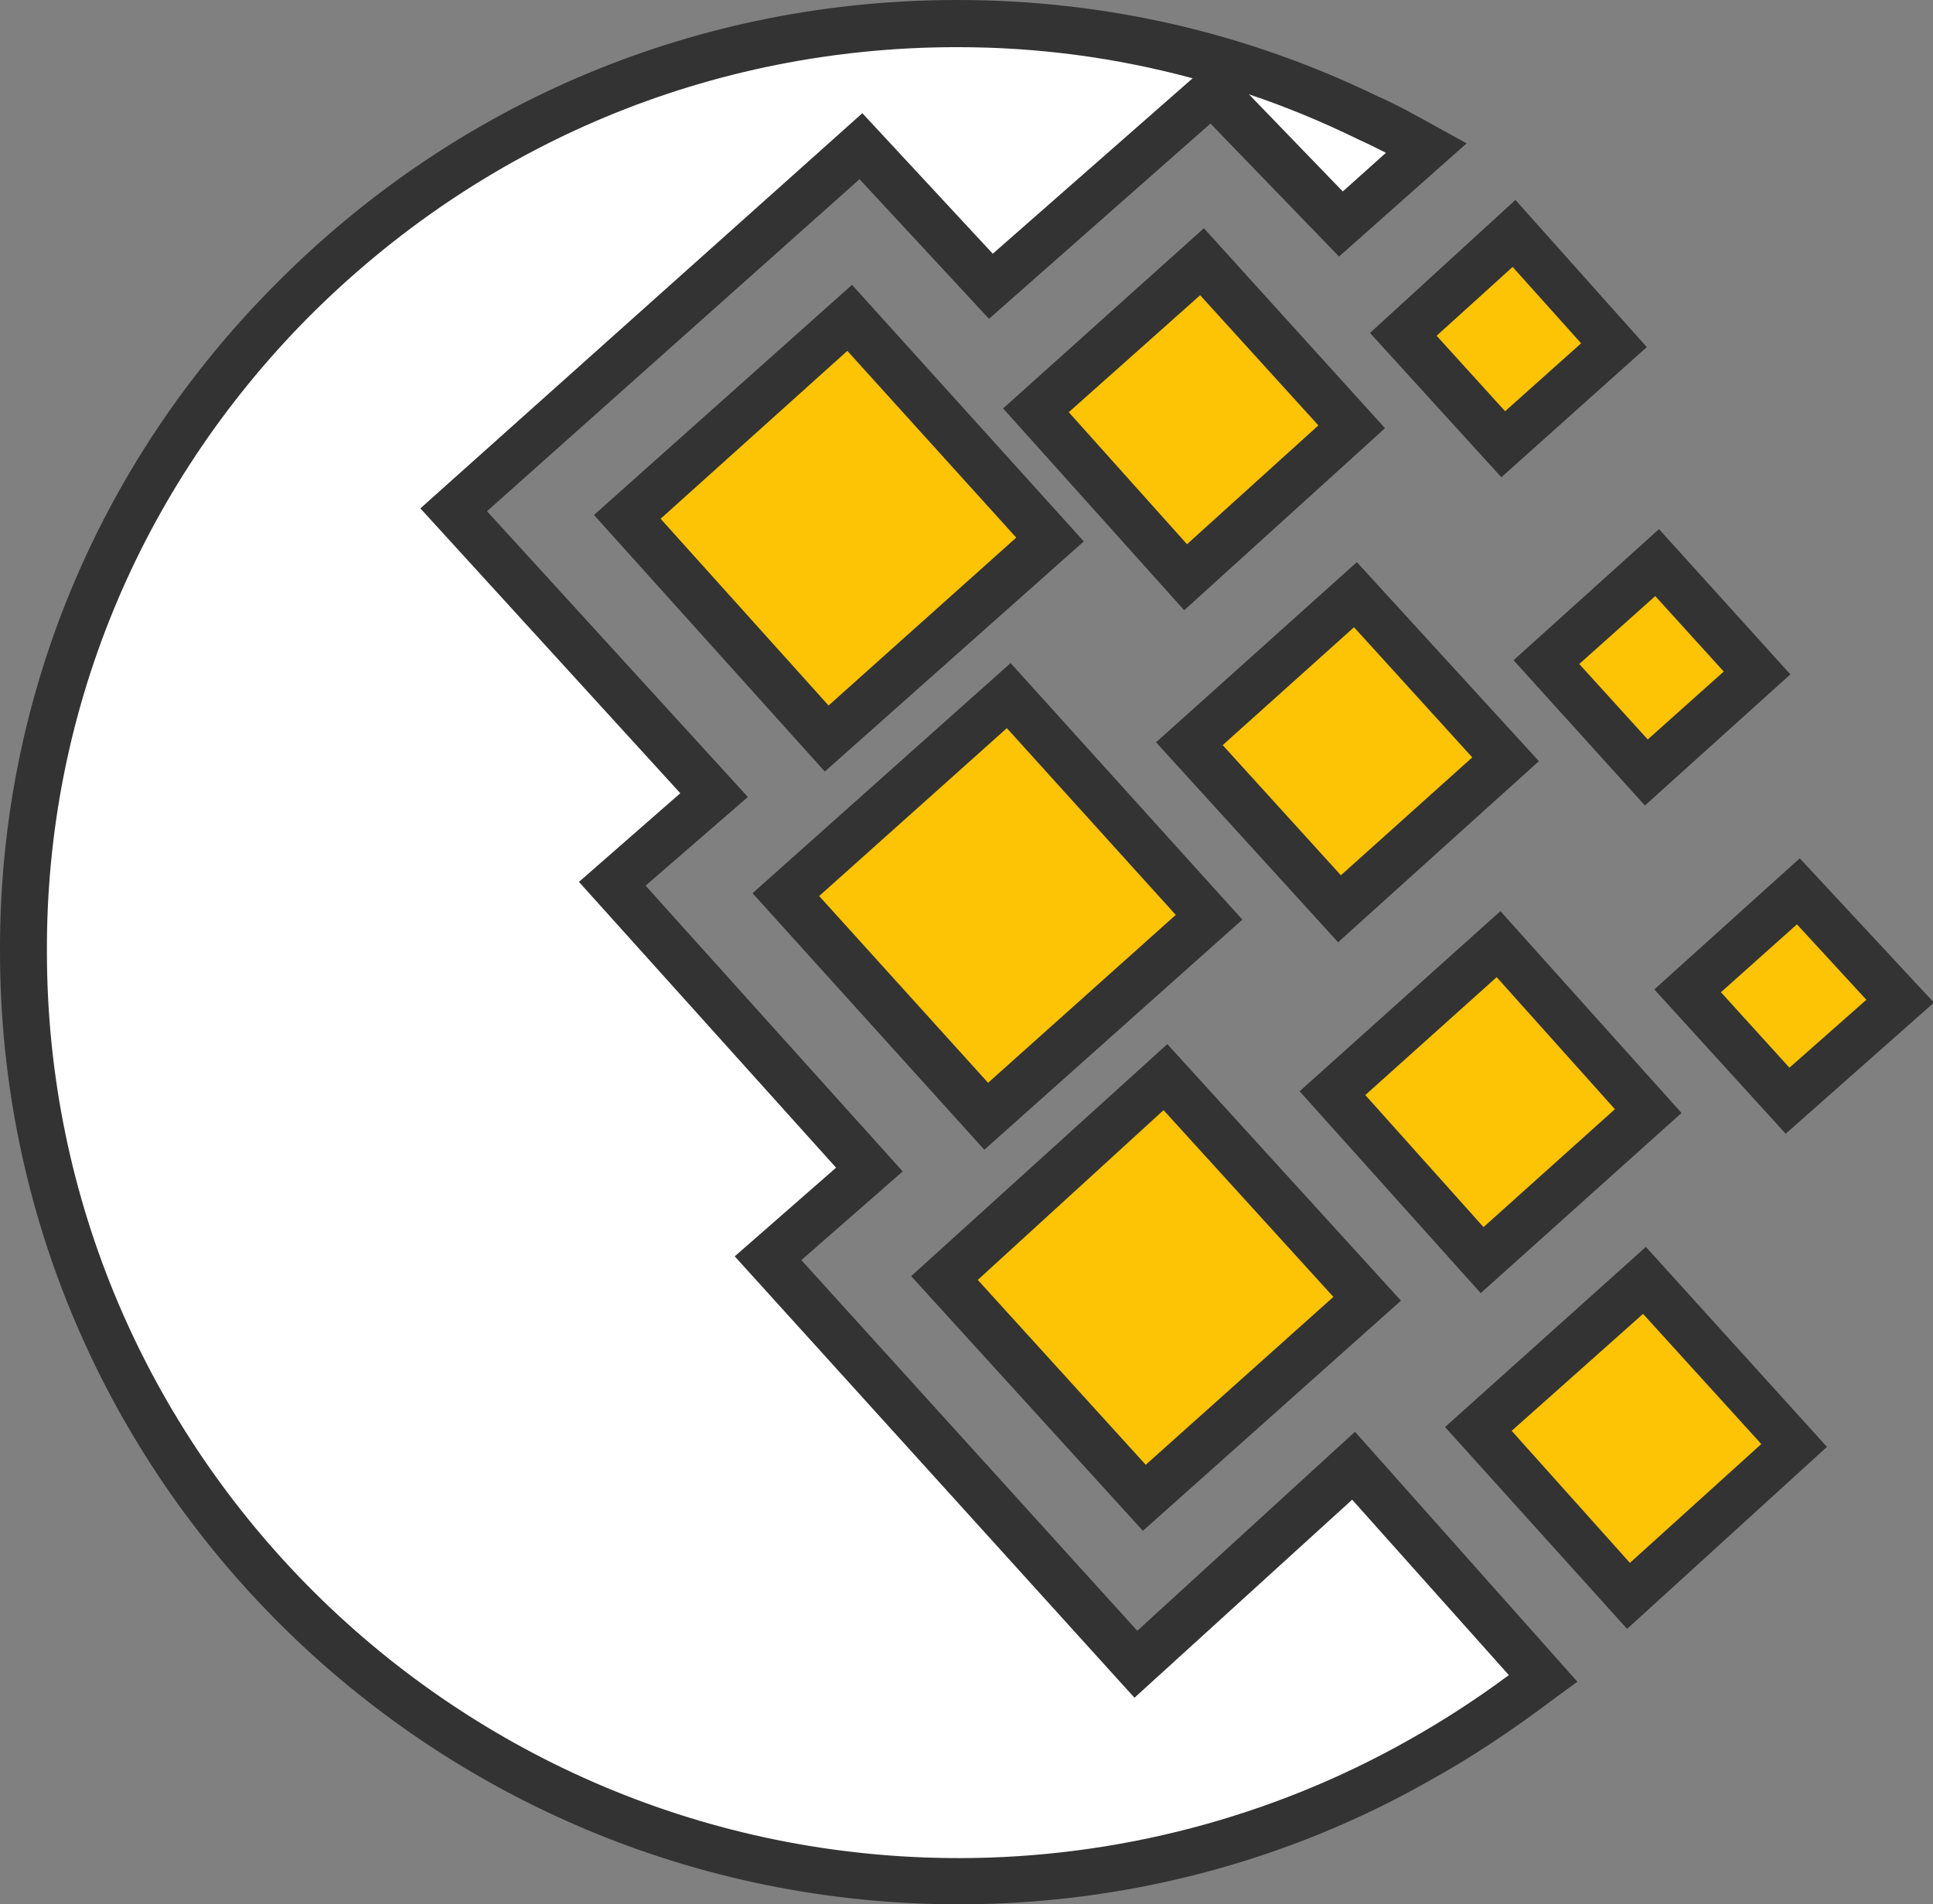 <svg width="133" height="131" viewBox="0 0 133 131" fill="none" xmlns="http://www.w3.org/2000/svg">
<rect x="0" y="0" width="133" height="131" fill="#808080" stroke="none"/>
<g clip-path="url(#clip0)">
<path d="M65.854 1.622C75.926 1.622 85.482 3.958 94.133 8.11C95.489 8.694 96.845 9.473 98.201 10.187L92.325 15.442L83.416 6.229L68.179 19.66L59.204 10.057L31.249 35.037L49.197 54.697L42.224 60.796L59.85 80.456L52.877 86.555L78.186 114.52L93.165 100.829L106.206 115.493C103.624 117.439 100.783 119.386 97.749 121.138C88.387 126.393 77.605 129.443 66.048 129.443C30.538 129.443 1.679 100.764 1.679 65.532C1.485 30.43 30.345 1.622 65.854 1.622Z" fill="white"/>
<path d="M65.984 131C29.57 131 -2.69836e-05 101.608 -2.69836e-05 65.468C-0.065 48.273 6.65 31.923 18.917 19.595C31.442 6.943 48.099 0 65.854 0C75.926 0 85.675 2.206 94.779 6.618C96.134 7.202 97.49 7.981 98.911 8.759L100.912 9.862L92.132 17.648L83.286 8.5L68.049 21.931L59.14 12.328L33.508 35.167L51.457 54.827L44.419 60.926L62.11 80.585L55.137 86.684L78.251 112.184L93.229 98.493L108.531 115.687L107.11 116.726C104.011 119.061 101.17 120.943 98.459 122.435C88.581 128.08 77.347 131 65.984 131ZM65.854 3.244C48.939 3.244 33.121 9.862 21.177 21.866C9.555 33.61 3.164 49.117 3.228 65.468C3.228 99.856 31.378 127.821 65.984 127.821C76.766 127.821 87.483 125.031 96.909 119.71C99.104 118.477 101.364 117.05 103.817 115.233L93.035 103.165L78.057 116.79L50.553 86.425L57.526 80.326L39.835 60.666L46.808 54.567L28.924 34.972L59.334 7.786L68.308 17.454L82.06 5.385C76.766 3.958 71.407 3.244 65.854 3.244ZM85.933 6.488L92.39 13.171L95.36 10.511C94.714 10.187 94.068 9.862 93.487 9.603C90.969 8.37 88.451 7.332 85.933 6.488Z" fill="#333333"/>
<path d="M54.039 61.574L69.405 47.884L83.157 63.131L67.791 76.822L54.039 61.574Z" fill="#FDC305"/>
<path d="M67.726 79.093L51.779 61.445L69.534 45.613L85.481 63.262L67.726 79.093ZM56.363 61.639L67.985 74.487L80.897 62.937L69.276 50.09L56.363 61.639Z" fill="#333333"/>
<path d="M65.015 87.917L80.252 74.097L94.133 89.344L78.767 103.035L65.015 87.917Z" fill="#FDC305"/>
<path d="M78.638 105.306L62.691 87.787L80.317 71.826L96.393 89.475L78.638 105.306ZM67.275 88.047L78.832 100.764L91.744 89.215L80.058 76.368L67.275 88.047Z" fill="#333333"/>
<path d="M43.128 35.556L58.494 21.865L72.246 37.113L56.88 50.803L43.128 35.556Z" fill="#FDC305"/>
<path d="M56.751 53.075L40.869 35.426L58.623 19.595L74.571 37.243L56.751 53.075ZM45.453 35.686L57.009 48.533L69.922 36.983L58.301 24.137L45.453 35.686Z" fill="#333333"/>
<path d="M71.278 28.224L82.706 17.973L93.036 29.327L81.608 39.709L71.278 28.224Z" fill="#FDC305"/>
<path d="M81.479 41.98L69.018 28.095L82.835 15.702L95.295 29.457L81.479 41.98ZM73.537 28.355L81.672 37.438L90.711 29.263L82.576 20.309L73.537 28.355Z" fill="#333333"/>
<path d="M91.68 75.2L103.107 64.948L113.373 76.433L101.945 86.684L91.68 75.2Z" fill="#FDC305"/>
<path d="M101.881 88.956L89.42 75.07L103.236 62.678L115.697 76.563L101.881 88.956ZM93.939 75.33L102.074 84.414L111.113 76.303L102.978 67.22L93.939 75.33Z" fill="#333333"/>
<path d="M101.751 98.299L113.179 88.047L123.445 99.401L112.017 109.718L101.751 98.299Z" fill="#FDC305"/>
<path d="M111.952 112.054L99.427 98.169L113.244 85.776L125.704 99.532L111.952 112.054ZM104.011 98.429L112.146 107.512L121.185 99.337L113.05 90.383L104.011 98.429Z" fill="#333333"/>
<path d="M106.4 45.548L114.018 38.735L120.862 46.262L113.244 53.139L106.4 45.548Z" fill="#FDC305"/>
<path d="M113.179 55.41L104.14 45.418L114.147 36.399L123.186 46.392L113.179 55.41ZM108.66 45.678L113.373 50.868L118.602 46.197L113.889 41.006L108.66 45.678Z" fill="#333333"/>
<path d="M96.586 22.968L104.205 16.025L111.049 23.682L103.43 30.559L96.586 22.968Z" fill="#FDC305"/>
<path d="M103.301 32.831L94.262 22.904L104.269 13.755L113.308 23.877L103.301 32.831ZM98.846 23.098L103.559 28.289L108.789 23.617L104.076 18.362L98.846 23.098Z" fill="#333333"/>
<path d="M116.084 68.127L123.703 61.315L130.74 68.841L122.993 75.719L116.084 68.127Z" fill="#FDC305"/>
<path d="M122.864 77.99L113.825 68.063L123.832 59.044L133.065 68.971L122.864 77.99ZM118.409 68.257L123.122 73.448L128.416 68.776L123.638 63.586L118.409 68.257Z" fill="#333333"/>
<path d="M81.801 51.193L93.229 40.941L103.559 52.296L92.131 62.548L81.801 51.193Z" fill="#FDC305"/>
<path d="M92.067 64.819L79.541 51.064L93.358 38.671L105.883 52.361L92.067 64.819ZM84.126 51.258L92.26 60.212L101.299 52.102L93.164 43.148L84.126 51.258Z" fill="#333333"/>
</g>
<defs>
<clipPath id="clip0">
<rect width="133" height="131" fill="white"/>
</clipPath>
</defs>
</svg>
